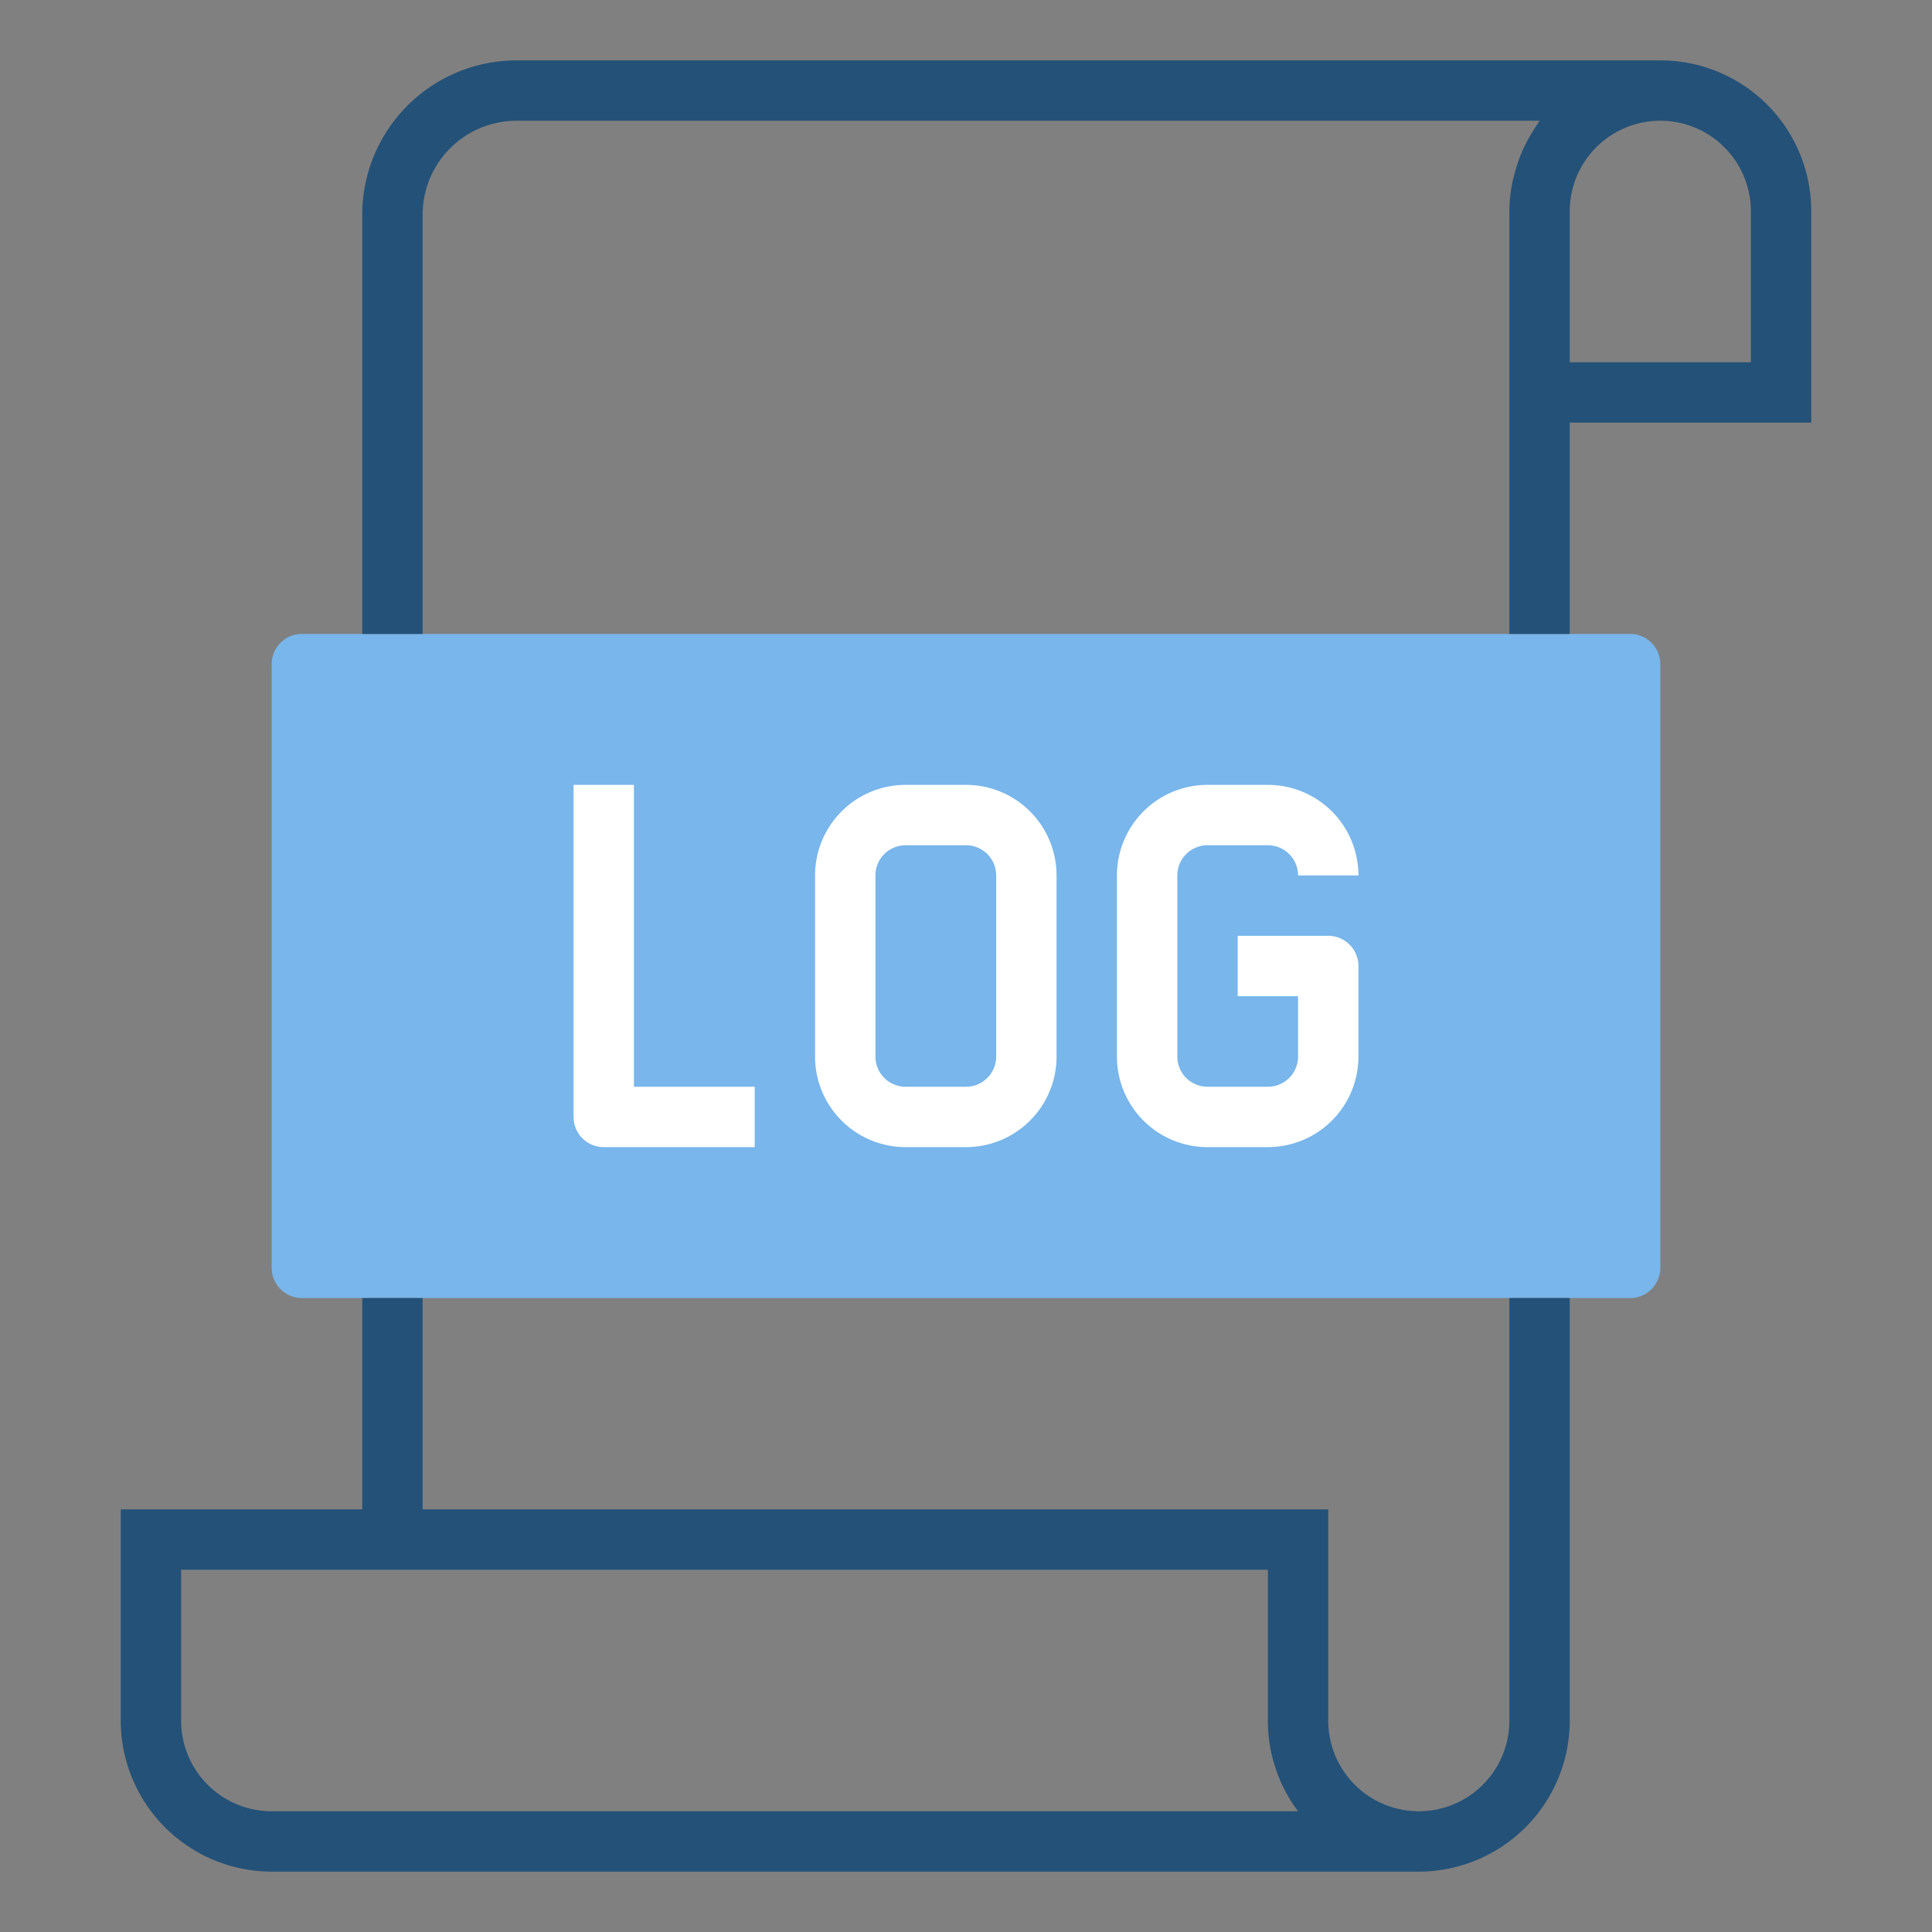 <svg xmlns="http://www.w3.org/2000/svg" viewBox="0 0 64 64" id="logfile"><rect x="0" y="0" width="64" height="64" fill="#808080" stroke="none"/><path fill="#78b6eb" d="M51,21H10a1,1,0,0,0-1,1V42a1,1,0,0,0,1,1H54a1,1,0,0,0,1-1V22a1,1,0,0,0-1-1Z" class="color78b9eb svgShape"></path><path fill="#245177" d="M60 7a4.995 4.995 0 0 0-5-5H17.11A5.115 5.115 0 0 0 12 7.11V21h2V7.11A3.113 3.113 0 0 1 17.11 4H51c-.028.038-.049.083-.077.122-.059.083-.11.171-.164.258a4.917 4.917 0 0 0-.283.52c-.046.1-.089.2-.129.3a5.1 5.1 0 0 0-.184.593c-.024.094-.053.186-.071.282A4.964 4.964 0 0 0 50 7V21h2V14h8zm-2 5H52V7a3 3 0 1 1 6 0zM50 43V57a3 3 0 1 1-6 0V50H14V43H12v7H4v7a5.006 5.006 0 0 0 5 5H47a5.006 5.006 0 0 0 5-5V43zM9 60a3 3 0 0 1-3-3V52H42v5a4.987 4.987 0 0 0 1 3z" class="color1e81ce svgShape"></path><path fill="#ffffff" d="M21 26H19V37a1 1 0 0 0 1 1h5V36H21zM32 26H30a3 3 0 0 0-3 3v6a3 3 0 0 0 3 3h2a3 3 0 0 0 3-3V29A3 3 0 0 0 32 26zm1 9a1 1 0 0 1-1 1H30a1 1 0 0 1-1-1V29a1 1 0 0 1 1-1h2a1 1 0 0 1 1 1zM44 31H41v2h2v2a1 1 0 0 1-1 1H40a1 1 0 0 1-1-1V29a1 1 0 0 1 1-1h2a1 1 0 0 1 1 1h2a3 3 0 0 0-3-3H40a3 3 0 0 0-3 3v6a3 3 0 0 0 3 3h2a3 3 0 0 0 3-3V32A1 1 0 0 0 44 31z" class="colorffffff svgShape"></path></svg>